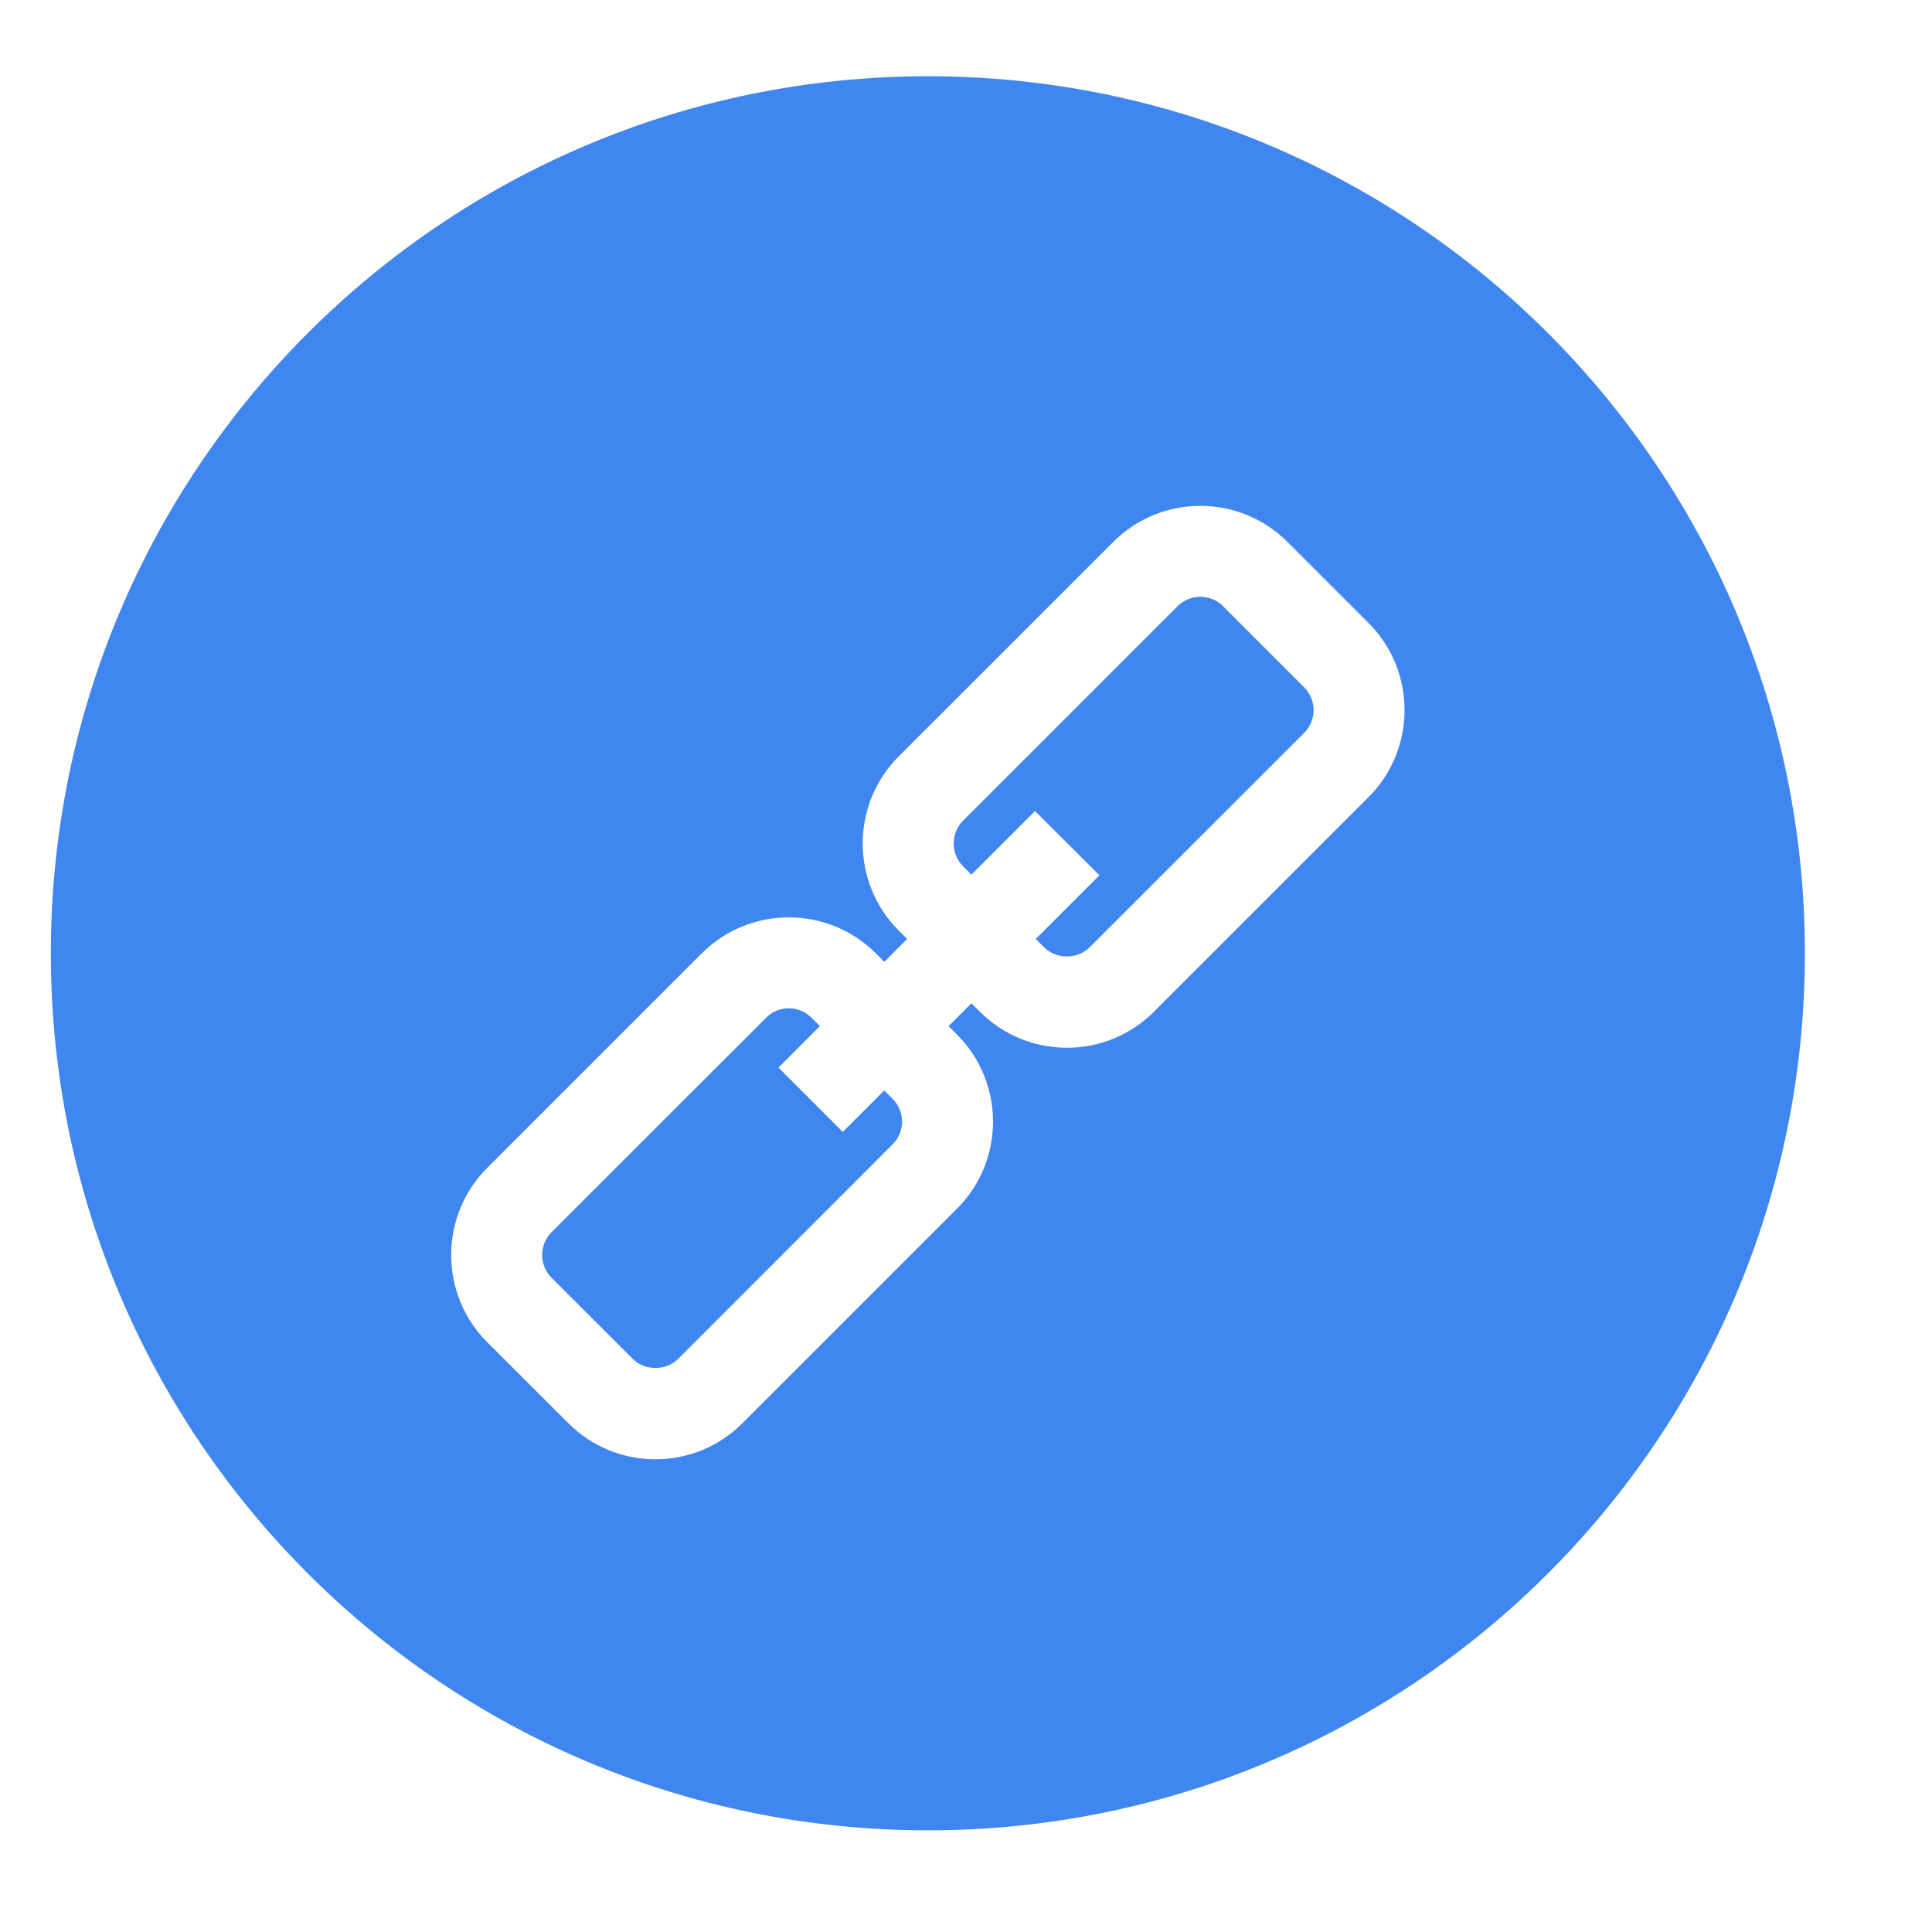 <?xml version="1.0" encoding="UTF-8"?>
<svg width="19px" height="19px" viewBox="0 0 19 19" version="1.1" xmlns="http://www.w3.org/2000/svg" xmlns:xlink="http://www.w3.org/1999/xlink">
    <title>link-4</title>
    <g id="Page-1" stroke="none" stroke-width="1" fill="none" fill-rule="evenodd">
        <g id="7.1-Мои-файлы-(вид-блоки)" transform="translate(-691, -387)" fill="#4086F1" fill-rule="nonzero">
            <g id="Group-18" transform="translate(675, 279)">
                <g id="link-4" transform="translate(16.5, 108.75)">
                    <path d="M8.625,0 C3.862,0 5.75e-05,3.862 5.75e-05,8.625 C5.75e-05,13.388 3.862,17.25 8.625,17.25 C13.388,17.25 17.25,13.388 17.25,8.625 C17.25,3.862 13.388,0 8.625,0 Z M12.958,7.09 L10.849,9.199 C10.62,9.428 10.316,9.554 9.992,9.554 C9.669,9.554 9.365,9.428 9.136,9.199 L9.053,9.117 L8.829,9.341 L8.911,9.424 C9.384,9.896 9.384,10.665 8.911,11.137 L6.802,13.246 C6.573,13.475 6.269,13.601 5.945,13.601 C5.622,13.601 5.318,13.475 5.089,13.246 L4.291,12.449 C3.819,11.977 3.819,11.208 4.291,10.736 L6.401,8.626 C6.63,8.398 6.934,8.272 7.258,8.272 C7.581,8.272 7.885,8.398 8.114,8.626 L8.197,8.709 L8.421,8.484 L8.339,8.402 C7.866,7.93 7.866,7.161 8.338,6.689 L10.448,4.58 C10.677,4.351 10.981,4.225 11.305,4.225 C11.628,4.225 11.932,4.351 12.161,4.579 L12.959,5.377 C13.431,5.849 13.431,6.618 12.958,7.09 Z" id="Shape"></path>
                    <path d="M8.196,9.974 L7.788,10.382 L7.156,9.749 L7.563,9.341 L7.481,9.259 C7.421,9.199 7.342,9.166 7.257,9.166 C7.173,9.166 7.093,9.199 7.034,9.259 L4.924,11.368 C4.801,11.492 4.801,11.692 4.924,11.816 L5.722,12.613 C5.841,12.733 6.05,12.733 6.169,12.614 L8.278,10.504 C8.402,10.381 8.402,10.18 8.278,10.056 L8.196,9.974 Z" id="Path"></path>
                    <path d="M11.528,5.212 C11.469,5.152 11.389,5.119 11.304,5.119 C11.22,5.119 11.14,5.152 11.08,5.212 L8.971,7.321 C8.848,7.445 8.848,7.646 8.971,7.769 L9.053,7.852 L9.679,7.226 L10.312,7.858 L9.686,8.484 L9.769,8.567 C9.888,8.686 10.096,8.686 10.216,8.566 L12.326,6.457 C12.449,6.334 12.449,6.133 12.326,6.01 L11.528,5.212 Z" id="Path"></path>
                </g>
            </g>
        </g>
    </g>
</svg>
